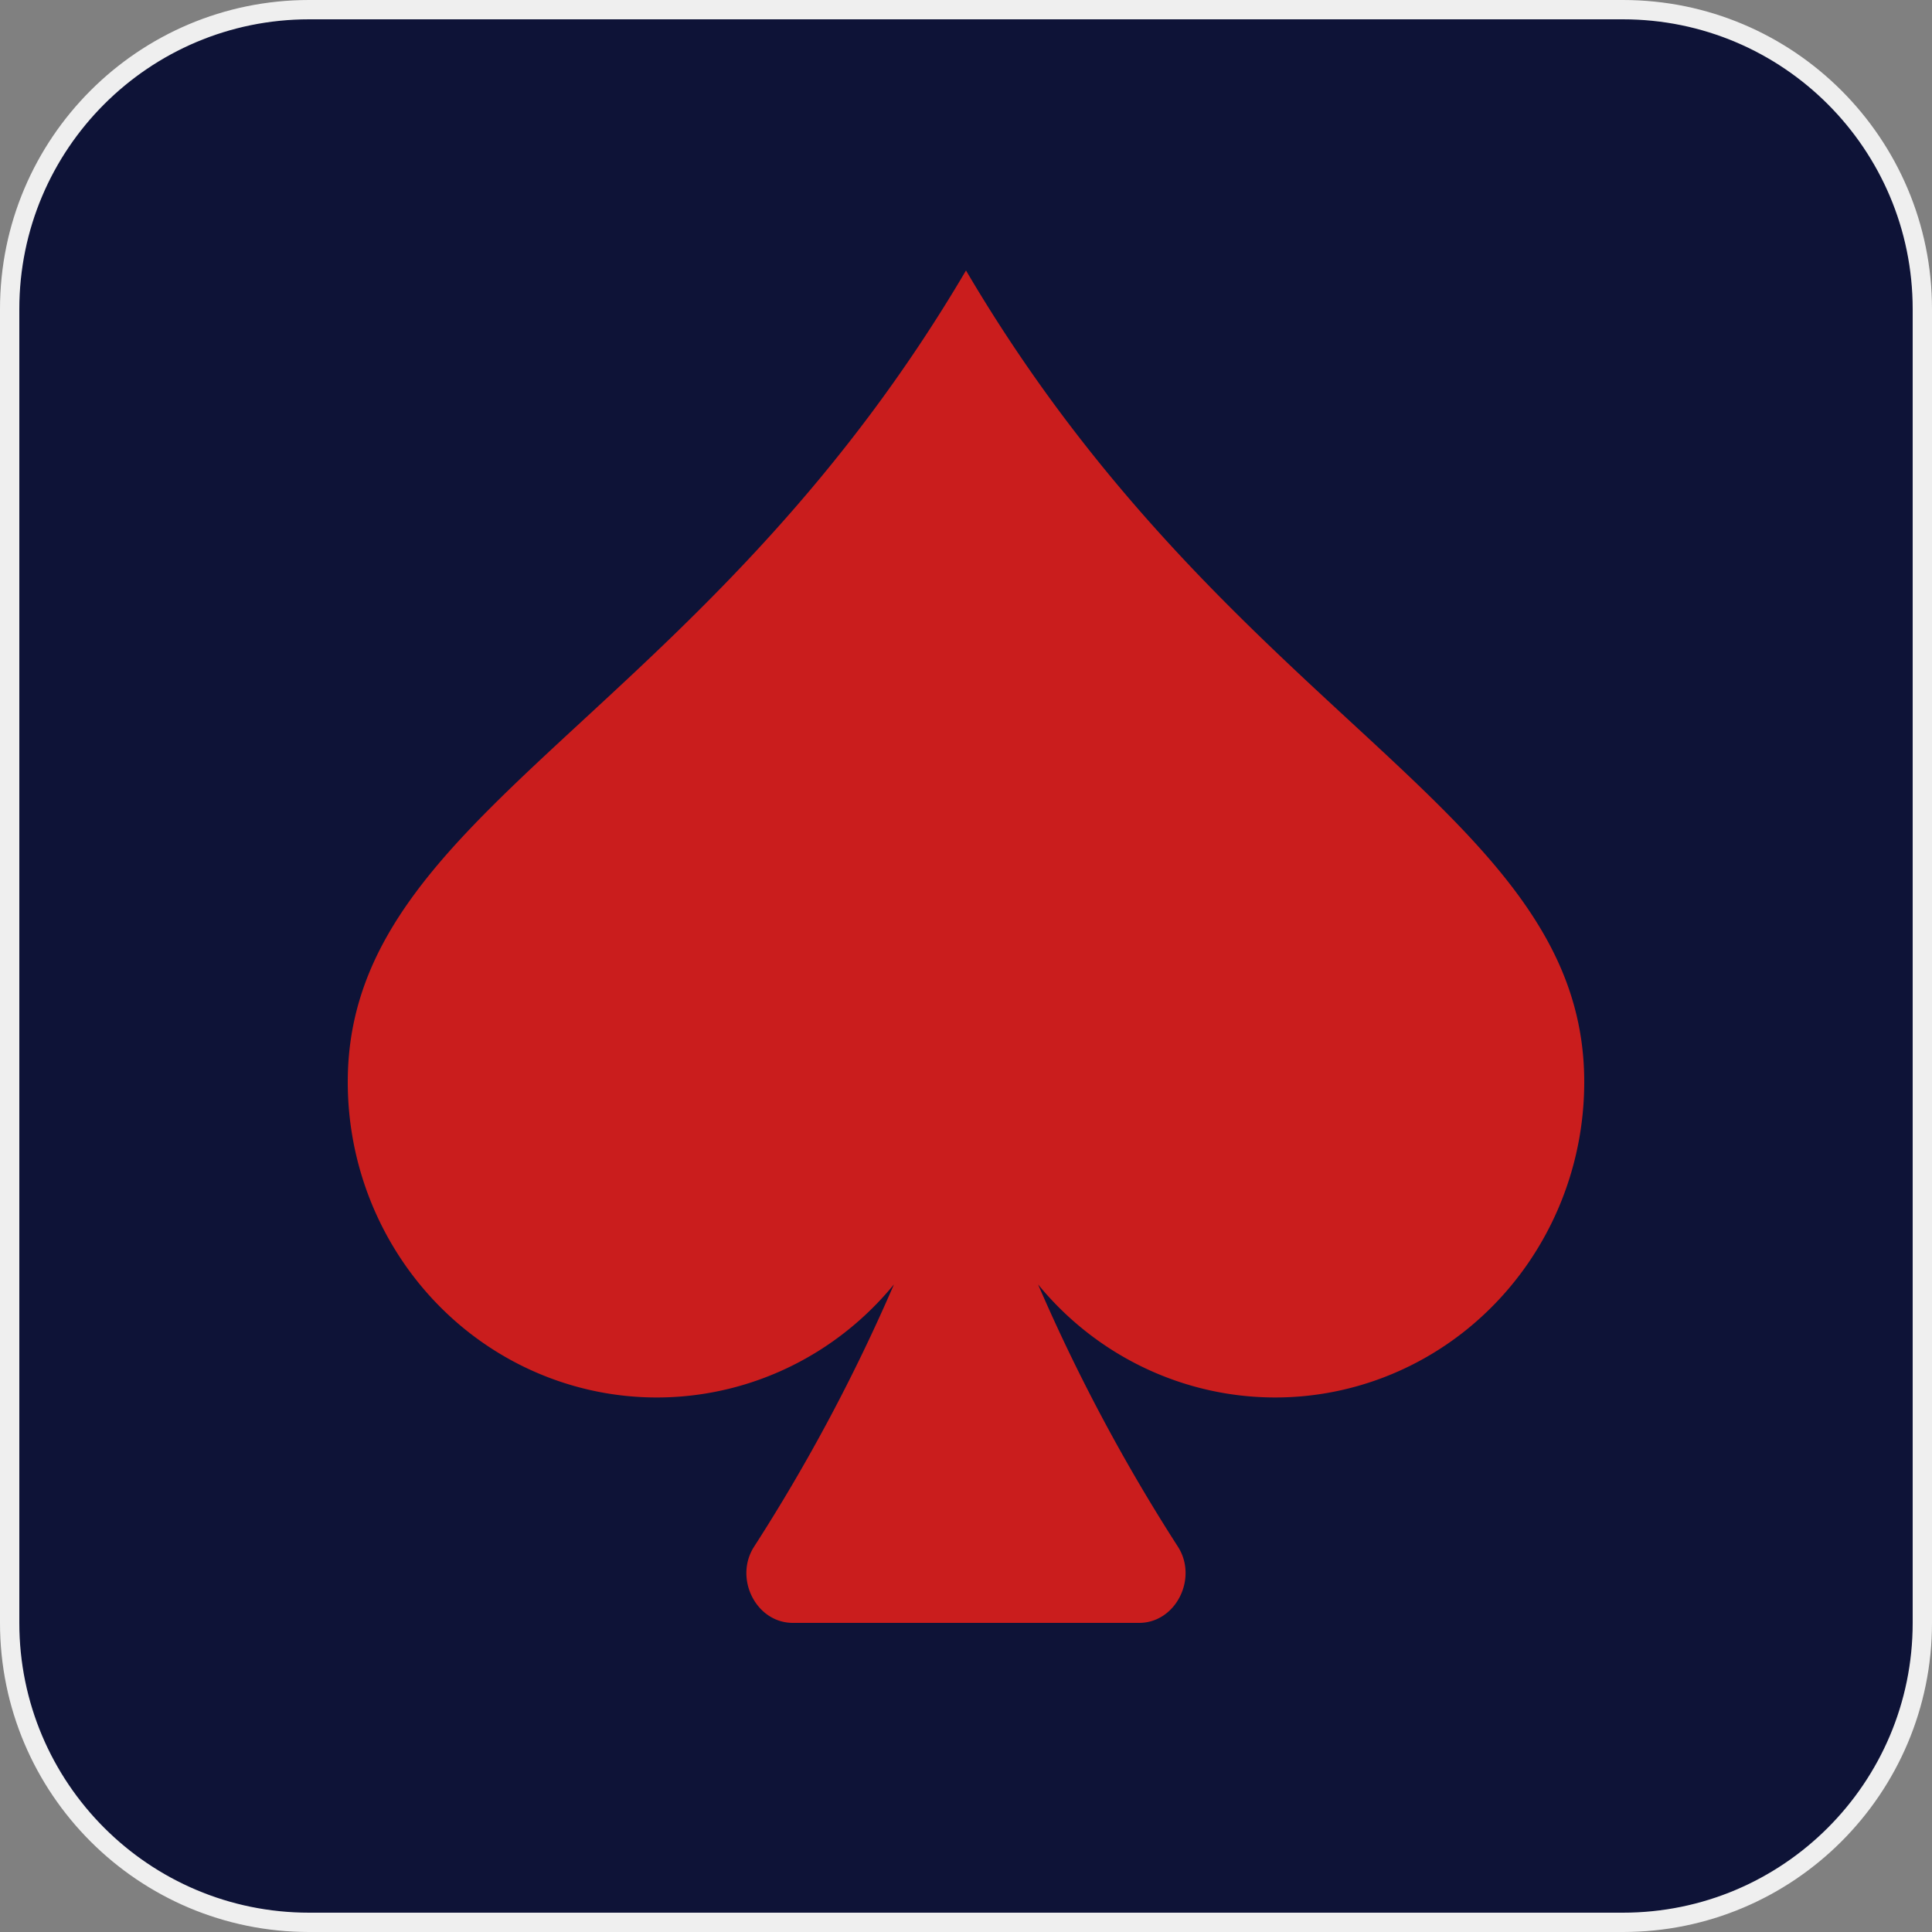 <svg xmlns="http://www.w3.org/2000/svg" width="100" height="100" fill="none"><rect width="100%" height="100%" fill="#808080" stroke="none"/><g clip-path="url(#a)"><path fill="#0E1337" d="M84 .5H16C7.44.5.5 7.44.5 16v68c0 8.56 6.94 15.5 15.5 15.5h68c8.56 0 15.5-6.94 15.5-15.5V16C99.5 7.44 92.56.5 84 .5Z"/><path stroke="#EFEFEF" d="M84 .5H16C7.44.5.5 7.44.5 16v68c0 8.56 6.94 15.5 15.5 15.5h68c8.56 0 15.5-6.94 15.5-15.5V16C99.5 7.44 92.56.5 84 .5Z"/><path fill="#CA1D1D" d="M46.27 66.482c-4.32 5.269-11.407 7.214-17.733 4.87C22.214 69.004 18 62.87 18 56c0-7.475 5.21-12.287 12.158-18.704C36.221 31.696 43.608 24.872 50 14c6.392 10.872 13.78 17.696 19.838 23.296C76.787 43.713 82 48.525 82 56c0 6.87-4.214 13.004-10.537 15.352-6.326 2.344-13.413.398-17.733-4.87a93.902 93.902 0 0 0 7.233 13.565C62.02 81.68 60.87 84 58.96 84H41.04c-1.914 0-3.064-2.319-2.003-3.953a93.902 93.902 0 0 0 7.233-13.565Z"/></g><defs><clipPath id="a"><path fill="#fff" d="M0 0h100v100H0z"/></clipPath></defs></svg>